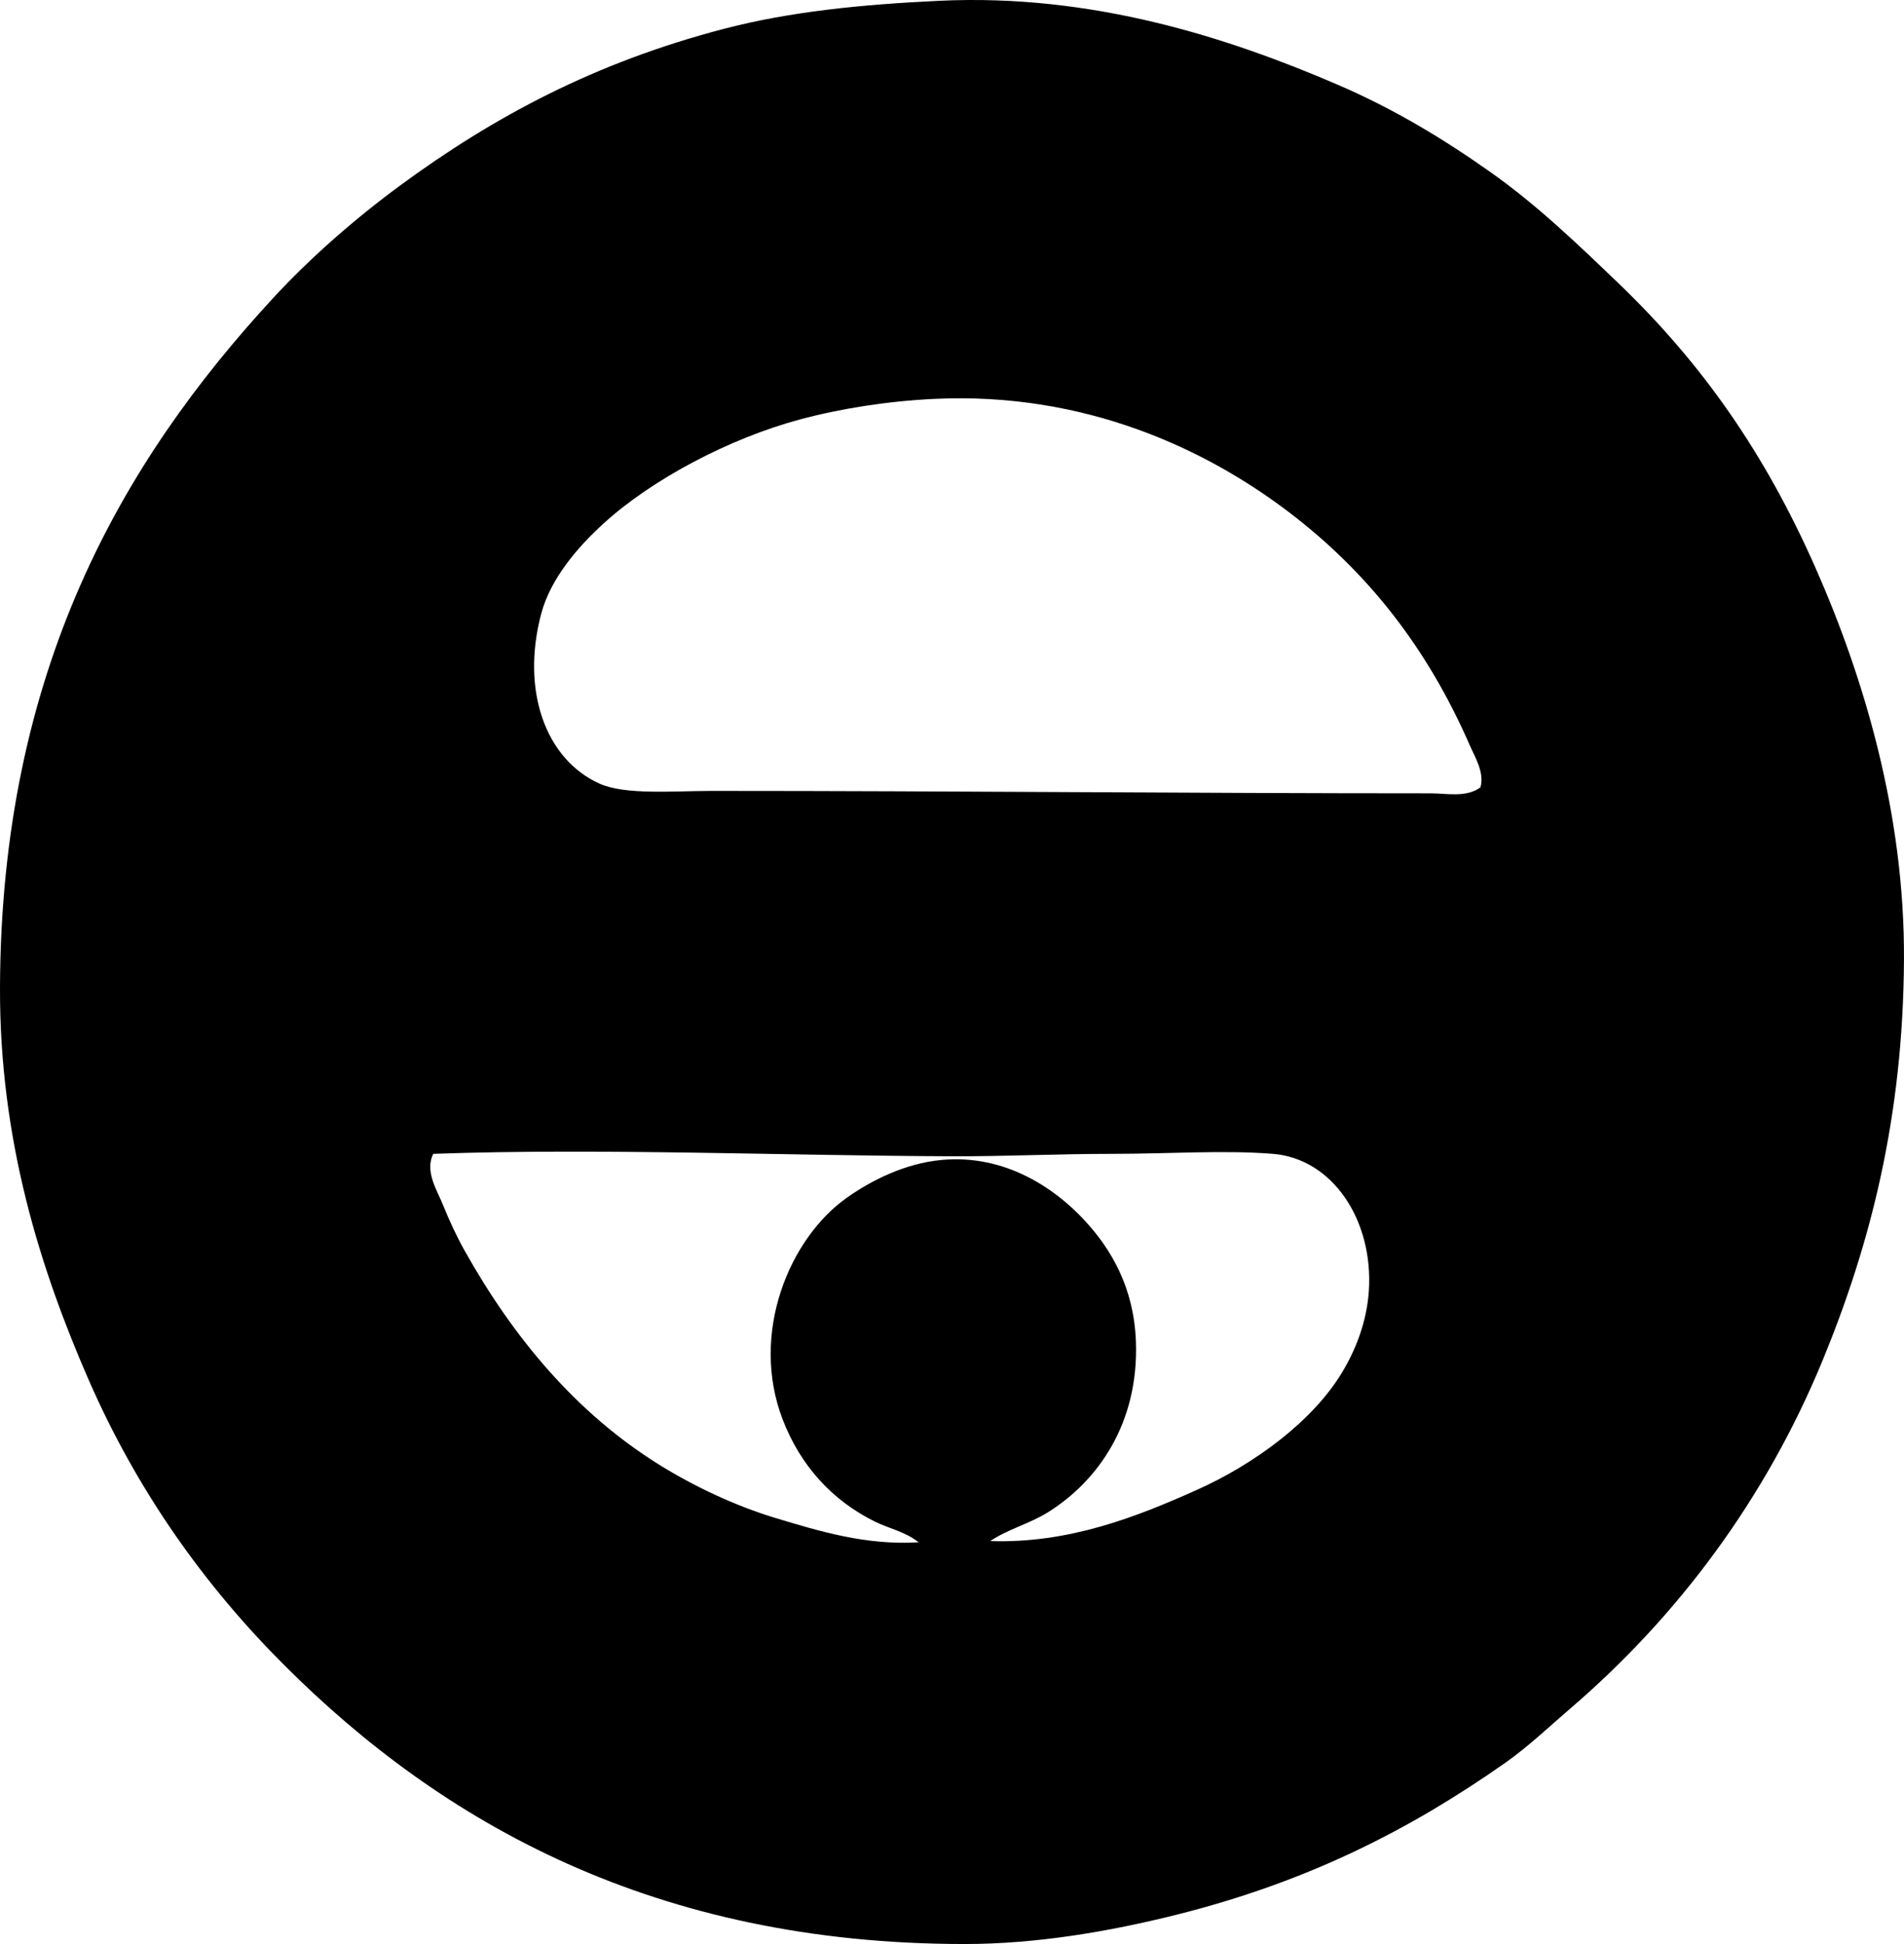 <?xml version="1.0" encoding="iso-8859-1"?>
<!-- Generator: Adobe Illustrator 19.2.0, SVG Export Plug-In . SVG Version: 6.00 Build 0)  -->
<svg version="1.1" xmlns="http://www.w3.org/2000/svg" xmlns:xlink="http://www.w3.org/1999/xlink" x="0px" y="0px"
	 viewBox="0 0 77.649 79.265" style="enable-background:new 0 0 77.649 79.265;" xml:space="preserve">
<g id="Hansruedi_x5F_Scheller_x5F_CH">
	<path style="fill-rule:evenodd;clip-rule:evenodd;" d="M38.305,0.032c6.27-0.298,11.813,1.514,16.232,3.415
		c2.34,1.006,4.347,2.231,6.236,3.563c1.902,1.341,3.581,2.955,5.245,4.553c3.421,3.285,5.965,6.935,8.018,11.581
		c1.965,4.446,3.645,10.028,3.612,15.985c-0.034,6.458-1.386,11.642-3.315,16.332c-2.339,5.684-5.938,10.469-10.294,14.203
		c-0.884,0.758-1.714,1.556-2.672,2.227c-3.864,2.71-8.036,4.843-13.412,6.186c-2.71,0.677-5.678,1.188-8.611,1.188
		c-12.636-0.001-21.312-4.931-27.763-11.382c-3.225-3.225-5.965-7.044-7.969-11.63C1.645,51.747-0.021,46.492,0,40.267
		c0.043-12.88,4.939-21.397,11.135-28.11c1.511-1.637,3.323-3.227,5.196-4.603c3.79-2.783,7.916-5.005,13.214-6.384
		C32.225,0.473,35.115,0.184,38.305,0.032z M59.932,30.369c-1.728-3.952-4.137-7.017-7.324-9.453
		c-3.403-2.6-8.351-4.942-14.501-4.652c-1.916,0.091-3.844,0.397-5.493,0.841c-2.885,0.777-6.041,2.447-8.018,4.256
		c-1.047,0.958-2.145,2.235-2.524,3.662c-0.834,3.142,0.181,5.939,2.376,6.928c1.051,0.474,3.012,0.297,4.602,0.297
		c9.897,0,19.542,0.099,29.298,0.099c0.652,0,1.455,0.184,2.029-0.247C60.544,31.494,60.155,30.881,59.932,30.369z M48.797,60.755
		c2.333-1.042,4.73-2.792,5.938-4.8c0.557-0.925,1.005-2.063,1.089-3.316c0.192-2.878-1.473-5.395-3.91-5.592
		c-1.991-0.161-4.263,0-6.532,0c-2.209,0-4.418,0.104-6.434,0.099c-6.88-0.02-14.514-0.341-21.28-0.099
		c-0.352,0.712,0.15,1.469,0.396,2.078c0.267,0.663,0.567,1.304,0.891,1.881c1.995,3.557,4.556,6.616,7.919,8.71
		c1.371,0.854,3.05,1.664,4.75,2.178c1.76,0.531,3.697,1.126,5.84,0.99c-0.559-0.438-1.219-0.563-1.781-0.841
		c-1.757-0.869-3.042-2.292-3.761-4.157c-1.353-3.509,0.263-7.394,2.622-9.057c0.987-0.695,2.359-1.396,3.86-1.534
		c2.579-0.237,4.592,1.146,5.79,2.425c1.167,1.244,2.044,2.827,2.129,4.949c0.134,3.371-1.562,5.72-3.563,6.978
		c-0.777,0.489-1.63,0.688-2.376,1.188C43.579,62.94,46.323,61.861,48.797,60.755z"/>
</g>
<g id="Layer_1">
</g>
</svg>

